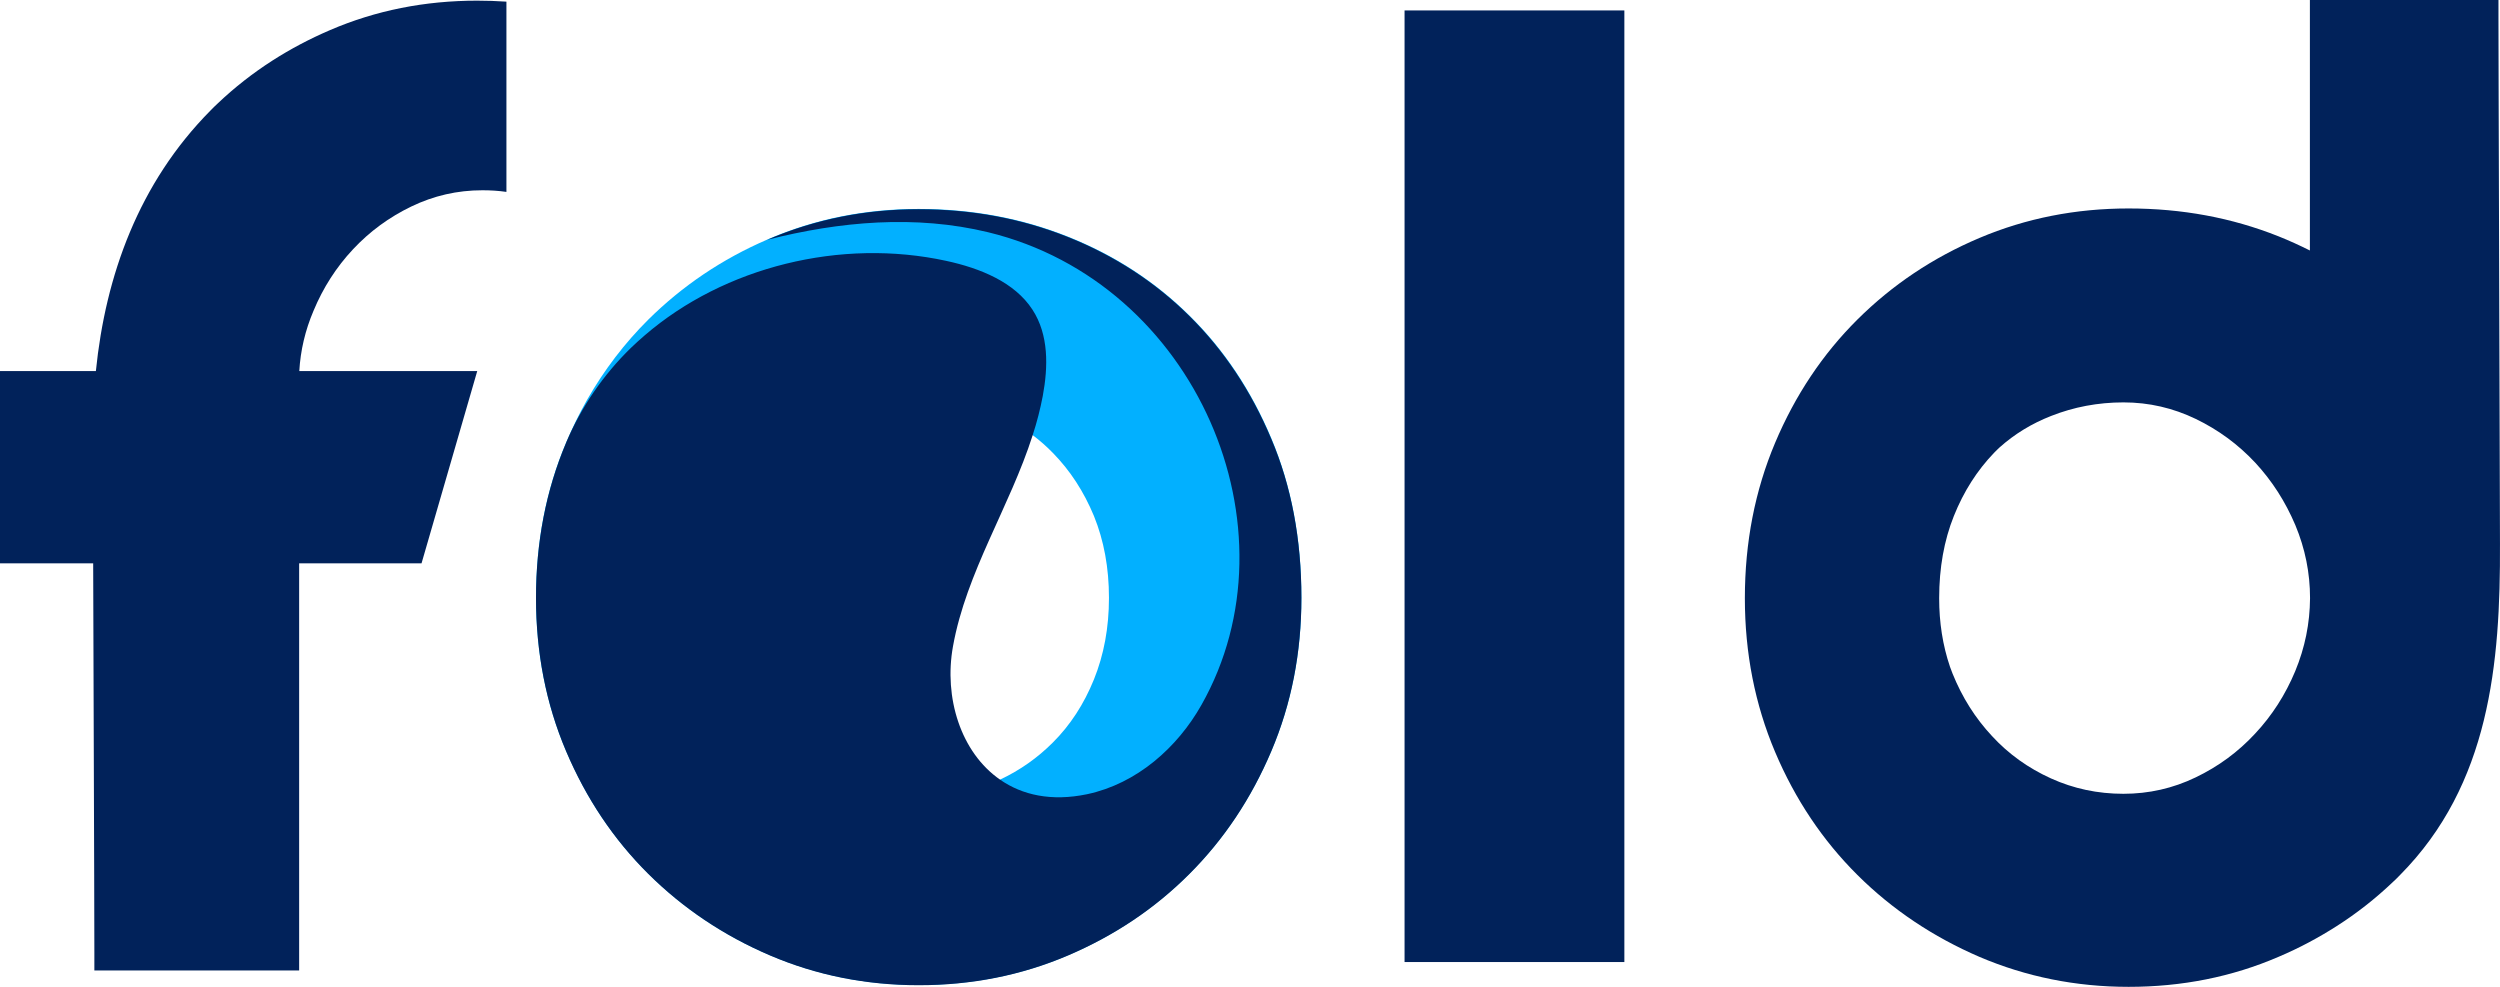 <svg fill="none" height="45" viewBox="0 0 114 45" width="114" xmlns="http://www.w3.org/2000/svg"><path d="m74.078 43.869h-10.03v-43.393h10.023v43.393z" fill="#01225a"/><path d="m113.999 24.805c-.023-6.805-.038-13.609-.061-20.407-.008-1.78-.008-2.195-.008-3.561v-.837h-8.599v11.422c-.469-.234-.947-.453-1.439-.649-2.125-.845-4.396-1.267-6.828-1.267-2.409 0-4.673.445-6.797 1.343-2.125.898-3.98 2.143-5.566 3.719s-2.841 3.455-3.757 5.628-1.378 4.534-1.378 7.084c0 2.505.462 4.843 1.378 7.008s2.171 4.036 3.757 5.613c1.586 1.577 3.449 2.821 5.566 3.734 2.125.905 4.388 1.365 6.797 1.365 2.433 0 4.711-.453 6.828-1.365.947-.4 1.832-.875 2.671-1.411.908-.581 1.755-1.245 2.54-1.992.116-.106.231-.219.339-.332 4.088-4.127 4.58-9.641 4.557-15.096zm-9.337 5.801c-.447 1.071-1.055 2.022-1.833 2.852-.769.83-1.67 1.494-2.709 1.992-1.032.498-2.133.747-3.295.747-1.17 0-2.271-.234-3.302-.702-1.032-.468-1.932-1.109-2.687-1.931-.762-.815-1.363-1.765-1.801-2.852-.038-.098-.077-.211-.116-.309-.331-.973-.493-2.014-.493-3.123 0-1.381.223-2.633.67-3.749.446-1.117 1.062-2.082 1.84-2.889.077-.083.162-.158.246-.241.685-.611 1.463-1.086 2.348-1.433 1.032-.407 2.132-.619 3.302-.619 1.162 0 2.263.257 3.294.754 1.032.498 1.933 1.162 2.71 1.992.77.83 1.378 1.78 1.832 2.852.447 1.071.67 2.18.67 3.327-.008 1.154-.231 2.256-.677 3.334z" fill="#01225a"/><path d="m57.974 19.992c-.916-2.18-2.155-4.044-3.733-5.598-1.57-1.554-3.418-2.754-5.535-3.599-2.117-.845-4.388-1.267-6.813-1.267-2.402 0-4.665.445-6.782 1.343-.038.015-.085.038-.123.053-2.063.89-3.872 2.112-5.427 3.651-1.085 1.079-2.009 2.293-2.787 3.651-.354.626-.677 1.282-.962 1.961-.916 2.165-1.37 4.526-1.37 7.069 0 2.505.454 4.828 1.37 6.986s2.163 4.021 3.749 5.598 3.433 2.814 5.55 3.719c2.117.905 4.372 1.358 6.782 1.358 2.425 0 4.696-.453 6.813-1.358 2.117-.905 3.964-2.15 5.535-3.719 1.57-1.577 2.817-3.44 3.733-5.598.916-2.158 1.37-4.489 1.37-6.986 0-2.663-.454-5.085-1.37-7.265zm-12.717 15.714c-1.055.438-2.179.656-3.364.656-1.193 0-2.317-.234-3.364-.702-1.055-.468-1.971-1.109-2.74-1.924-.777-.815-1.386-1.773-1.832-2.874-.447-1.101-.67-2.301-.67-3.599 0-1.373.223-2.618.67-3.734.446-1.117 1.055-2.075 1.832-2.874.777-.8 1.694-1.418 2.74-1.848 1.047-.43 2.171-.641 3.364-.641s2.309.211 3.364.641c.67.272 1.278.619 1.84 1.041.323.241.631.513.916.807.785.8 1.409 1.758 1.871 2.874.454 1.117.685 2.361.685 3.734 0 1.358-.231 2.595-.685 3.719-.454 1.124-1.078 2.082-1.871 2.874-.701.702-1.501 1.267-2.402 1.69-.116.06-.231.106-.354.158z" fill="#02b0ff"/><g fill="#01225a"><path d="m59.344 27.265c0 2.505-.454 4.828-1.37 6.986-.916 2.158-2.155 4.021-3.733 5.598-1.57 1.577-3.418 2.814-5.535 3.719-2.117.905-4.388 1.358-6.813 1.358-2.402 0-4.665-.453-6.782-1.358-2.117-.905-3.965-2.15-5.55-3.719-1.586-1.577-2.833-3.44-3.749-5.598-.916-2.158-1.37-4.489-1.37-6.986 0-2.542.454-4.896 1.37-7.069 0-.008.008-.015.008-.023.685-1.614 1.686-3.078 2.948-4.308.208-.196.416-.392.631-.573 3.633-3.131 8.953-4.444 13.756-3.395 1.532.332 3.11.966 3.926 2.225.747 1.147.716 2.603.47 3.93-.116.611-.27 1.207-.462 1.795-1.039 3.259-3.025 6.239-3.633 9.626-.423 2.339.354 4.836 2.148 6.08 1.008.702 2.34 1.003 3.964.664 2.279-.483 4.126-2.135 5.219-4.074 4.534-8.019-.223-19.245-9.73-21.553-3.302-.8-6.759-.498-10.077.347 2.148-.928 4.449-1.396 6.905-1.396 2.425 0 4.696.422 6.813 1.267 2.117.845 3.964 2.045 5.535 3.599 1.57 1.554 2.817 3.417 3.733 5.598.924 2.165 1.378 4.587 1.378 7.257z"/><path d="m21.762.03c-2.386 0-4.627.445-6.713 1.343-.931.4-1.801.86-2.625 1.388-.893.573-1.724 1.222-2.494 1.954-.115.106-.223.211-.331.324-3.272 3.304-4.788 7.529-5.227 11.882h-4.372v8.766h4.249c.015 4.745.031 9.498.046 14.243.008 1.75.008 2.158.008 3.501v.822h9.338v-11.233-7.333h5.581l2.54-8.766h-8.114c.054-.943.269-1.856.647-2.746.439-1.056 1.039-1.992 1.801-2.806.762-.815 1.647-1.464 2.663-1.954 1.016-.49 2.094-.739 3.241-.739.369 0 .739.023 1.093.075v-8.676c-.447-.03-.885-.045-1.332-.045z"/></g></svg>